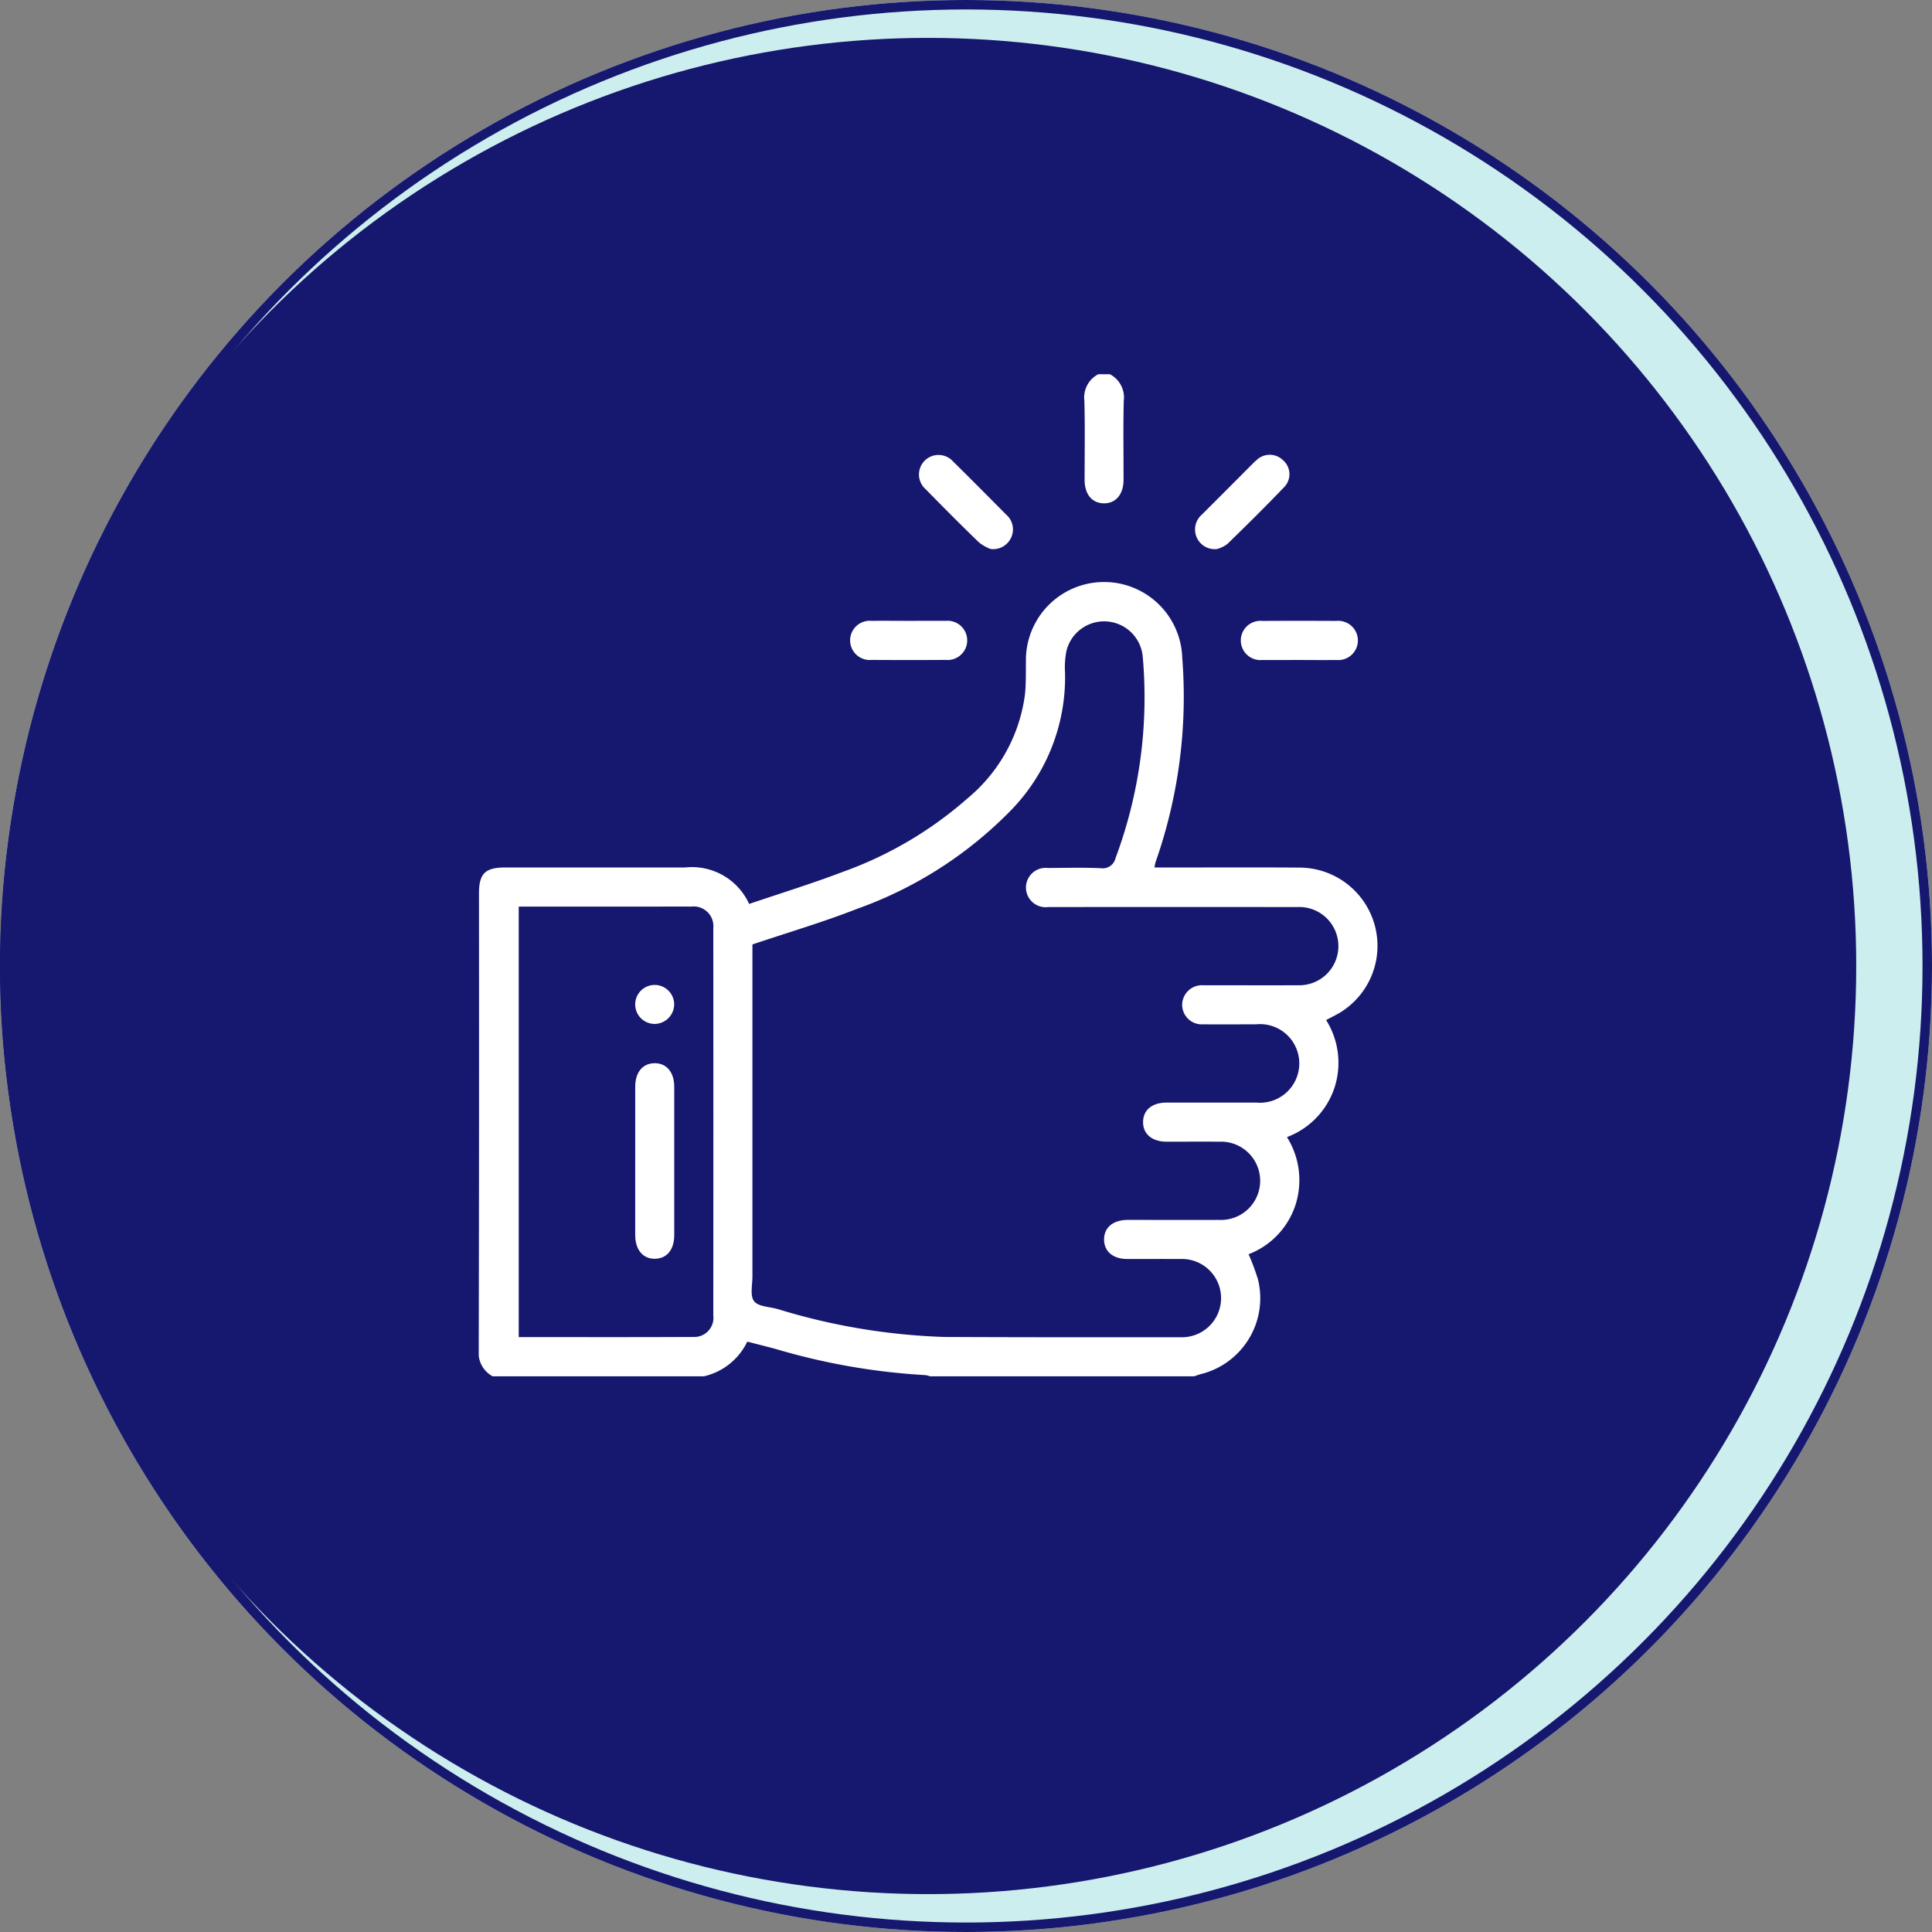 <svg xmlns="http://www.w3.org/2000/svg" xmlns:xlink="http://www.w3.org/1999/xlink" width="102" height="102" viewBox="0 0 102 102">
  <rect x="0" y="0" width="102" height="102" fill="#808080" stroke="none"/>
  <defs>
    <clipPath id="clip-path">
      <rect id="Rectangle_1843" data-name="Rectangle 1843" width="47.447" height="52.903" fill="#fff"/>
    </clipPath>
  </defs>
  <g id="thums-up-ty" transform="translate(-308 -2728)">
    <g id="Ellipse_32" data-name="Ellipse 32" transform="translate(308 2728)" fill="#cee" stroke="#16176e" stroke-width="0.5">
      <circle cx="51" cy="51" r="51" stroke="none"/>
      <circle cx="51" cy="51" r="50.75" fill="none"/>
    </g>
    <circle id="Ellipse_33" data-name="Ellipse 33" cx="49" cy="49" r="49" transform="translate(308 2730)" fill="#16176e"/>
    <g id="Group_8187" data-name="Group 8187" transform="translate(333.276 2747.758)">
      <g id="Group_8187-2" data-name="Group 8187" clip-path="url(#clip-path)">
        <path id="Path_26426" data-name="Path 26426" d="M.732,121.462a1.41,1.41,0,0,1-.733-1.4Q.024,108.02.011,95.983C.011,94.92.334,94.6,1.4,94.6h9.487a3.319,3.319,0,0,1,3.388,1.925c1.634-.556,3.32-1.073,4.963-1.7a20.321,20.321,0,0,0,6.575-3.882,8.552,8.552,0,0,0,3.023-5.472c.062-.58.045-1.169.051-1.754a4.128,4.128,0,0,1,8.253-.206,26.365,26.365,0,0,1-1.413,10.821,2.266,2.266,0,0,0-.053.269h.568c2.372,0,4.744-.012,7.116.005a4.13,4.13,0,0,1,2.2,7.6c-.243.158-.509.28-.821.449a4.244,4.244,0,0,1,.45,3.544,4.19,4.19,0,0,1-2.518,2.635,4.277,4.277,0,0,1,.454,3.569,4.175,4.175,0,0,1-2.48,2.616,11.871,11.871,0,0,1,.5,1.345,4.131,4.131,0,0,1-3,4.979c-.13.034-.256.082-.383.123H23.833a1.11,1.11,0,0,0-.246-.065,34.667,34.667,0,0,1-7.937-1.389c-.489-.13-.981-.253-1.474-.38a3.366,3.366,0,0,1-2.3,1.834ZM14.448,98.637v.56q0,8.5,0,17c0,.444-.133,1.013.087,1.3s.8.293,1.232.411a33.555,33.555,0,0,0,8.812,1.478c4.159.02,8.318.017,12.477.014a2.066,2.066,0,1,0-.019-4.129c-.928-.006-1.856,0-2.784,0-.76,0-1.227-.388-1.239-1.012-.013-.643.467-1.051,1.25-1.053,1.615,0,3.231.005,4.846,0a2.066,2.066,0,1,0,0-4.129c-.928-.007-1.856,0-2.784,0-.785,0-1.264-.408-1.253-1.051.011-.626.477-1.012,1.237-1.014,1.581,0,3.162,0,4.743,0a2.076,2.076,0,1,0-.025-4.132c-.928,0-1.856.008-2.784,0a1.036,1.036,0,0,1-1.108-1.038,1.047,1.047,0,0,1,1.124-1.024c.137,0,.275,0,.412,0,1.53,0,3.059.006,4.589,0a2.066,2.066,0,1,0-.057-4.128q-6.574-.008-13.147,0a1.039,1.039,0,1,1-.007-2.063c.928-.007,1.857-.029,2.784.01a.691.691,0,0,0,.782-.524,24.276,24.276,0,0,0,1.438-10.653,2.047,2.047,0,0,0-4.02-.319,4.261,4.261,0,0,0-.083,1.125,10.054,10.054,0,0,1-2.916,7.378,21.366,21.366,0,0,1-8.06,5.139c-1.787.7-3.632,1.242-5.528,1.881M2.11,96.664v22.729c3.111,0,6.186.008,9.26-.007a1.009,1.009,0,0,0,1.013-1.13q.006-10.228,0-20.455a1.041,1.041,0,0,0-1.168-1.136c-.739-.007-1.478,0-2.217,0H2.11" transform="translate(0 -68.559)" fill="#fff"/>
        <path id="Path_26427" data-name="Path 26427" d="M233.393,0a1.383,1.383,0,0,1,.733,1.4c-.036,1.39-.009,2.781-.012,4.172,0,.774-.419,1.26-1.056,1.243-.619-.016-1-.485-1-1.243,0-1.391.024-2.782-.012-4.172a1.38,1.38,0,0,1,.733-1.4Z" transform="translate(-200.072)" fill="#fff"/>
        <path id="Path_26428" data-name="Path 26428" d="M172.364,35.8a2.313,2.313,0,0,1-.606-.346c-.952-.92-1.886-1.859-2.812-2.806a1.032,1.032,0,1,1,1.455-1.457c.945.927,1.874,1.871,2.809,2.81a1.025,1.025,0,0,1,.254,1.184,1.041,1.041,0,0,1-1.1.615" transform="translate(-145.35 -26.576)" fill="#fff"/>
        <path id="Path_26429" data-name="Path 26429" d="M275.678,35.838a1.039,1.039,0,0,1-.8-1.816q1.388-1.385,2.77-2.775a1.518,1.518,0,0,1,.116-.1,1,1,0,0,1,1.4,0,.974.974,0,0,1,.049,1.434c-.975,1.018-1.977,2.011-2.989,2.992a1.605,1.605,0,0,1-.548.265" transform="translate(-236.704 -26.609)" fill="#fff"/>
        <path id="Path_26430" data-name="Path 26430" d="M145.417,94.486c.651,0,1.3-.007,1.953,0a1.036,1.036,0,1,1,0,2.062q-1.953.013-3.906,0a1.036,1.036,0,1,1,0-2.062c.651-.009,1.3,0,1.953,0" transform="translate(-122.72 -81.466)" fill="#fff"/>
        <path id="Path_26431" data-name="Path 26431" d="M295.075,96.545c-.634,0-1.268.007-1.9,0a1.036,1.036,0,1,1,0-2.062q1.953-.012,3.906,0a1.036,1.036,0,1,1,0,2.062c-.668.009-1.336,0-2,0" transform="translate(-251.805 -81.459)" fill="#fff"/>
        <path id="Path_26432" data-name="Path 26432" d="M59.957,269.133c0-1.289,0-2.578,0-3.867,0-.758.386-1.227,1.006-1.242.638-.015,1.054.469,1.054,1.246q0,3.918,0,7.837c0,.757-.388,1.228-1.007,1.242-.639.015-1.052-.468-1.054-1.246,0-1.323,0-2.647,0-3.97" transform="translate(-51.696 -227.65)" fill="#fff"/>
        <path id="Path_26433" data-name="Path 26433" d="M61,236.085a1.029,1.029,0,1,1,1.038-1.045A1.041,1.041,0,0,1,61,236.085" transform="translate(-51.721 -201.785)" fill="#fff"/>
      </g>
    </g>
  </g>
</svg>
